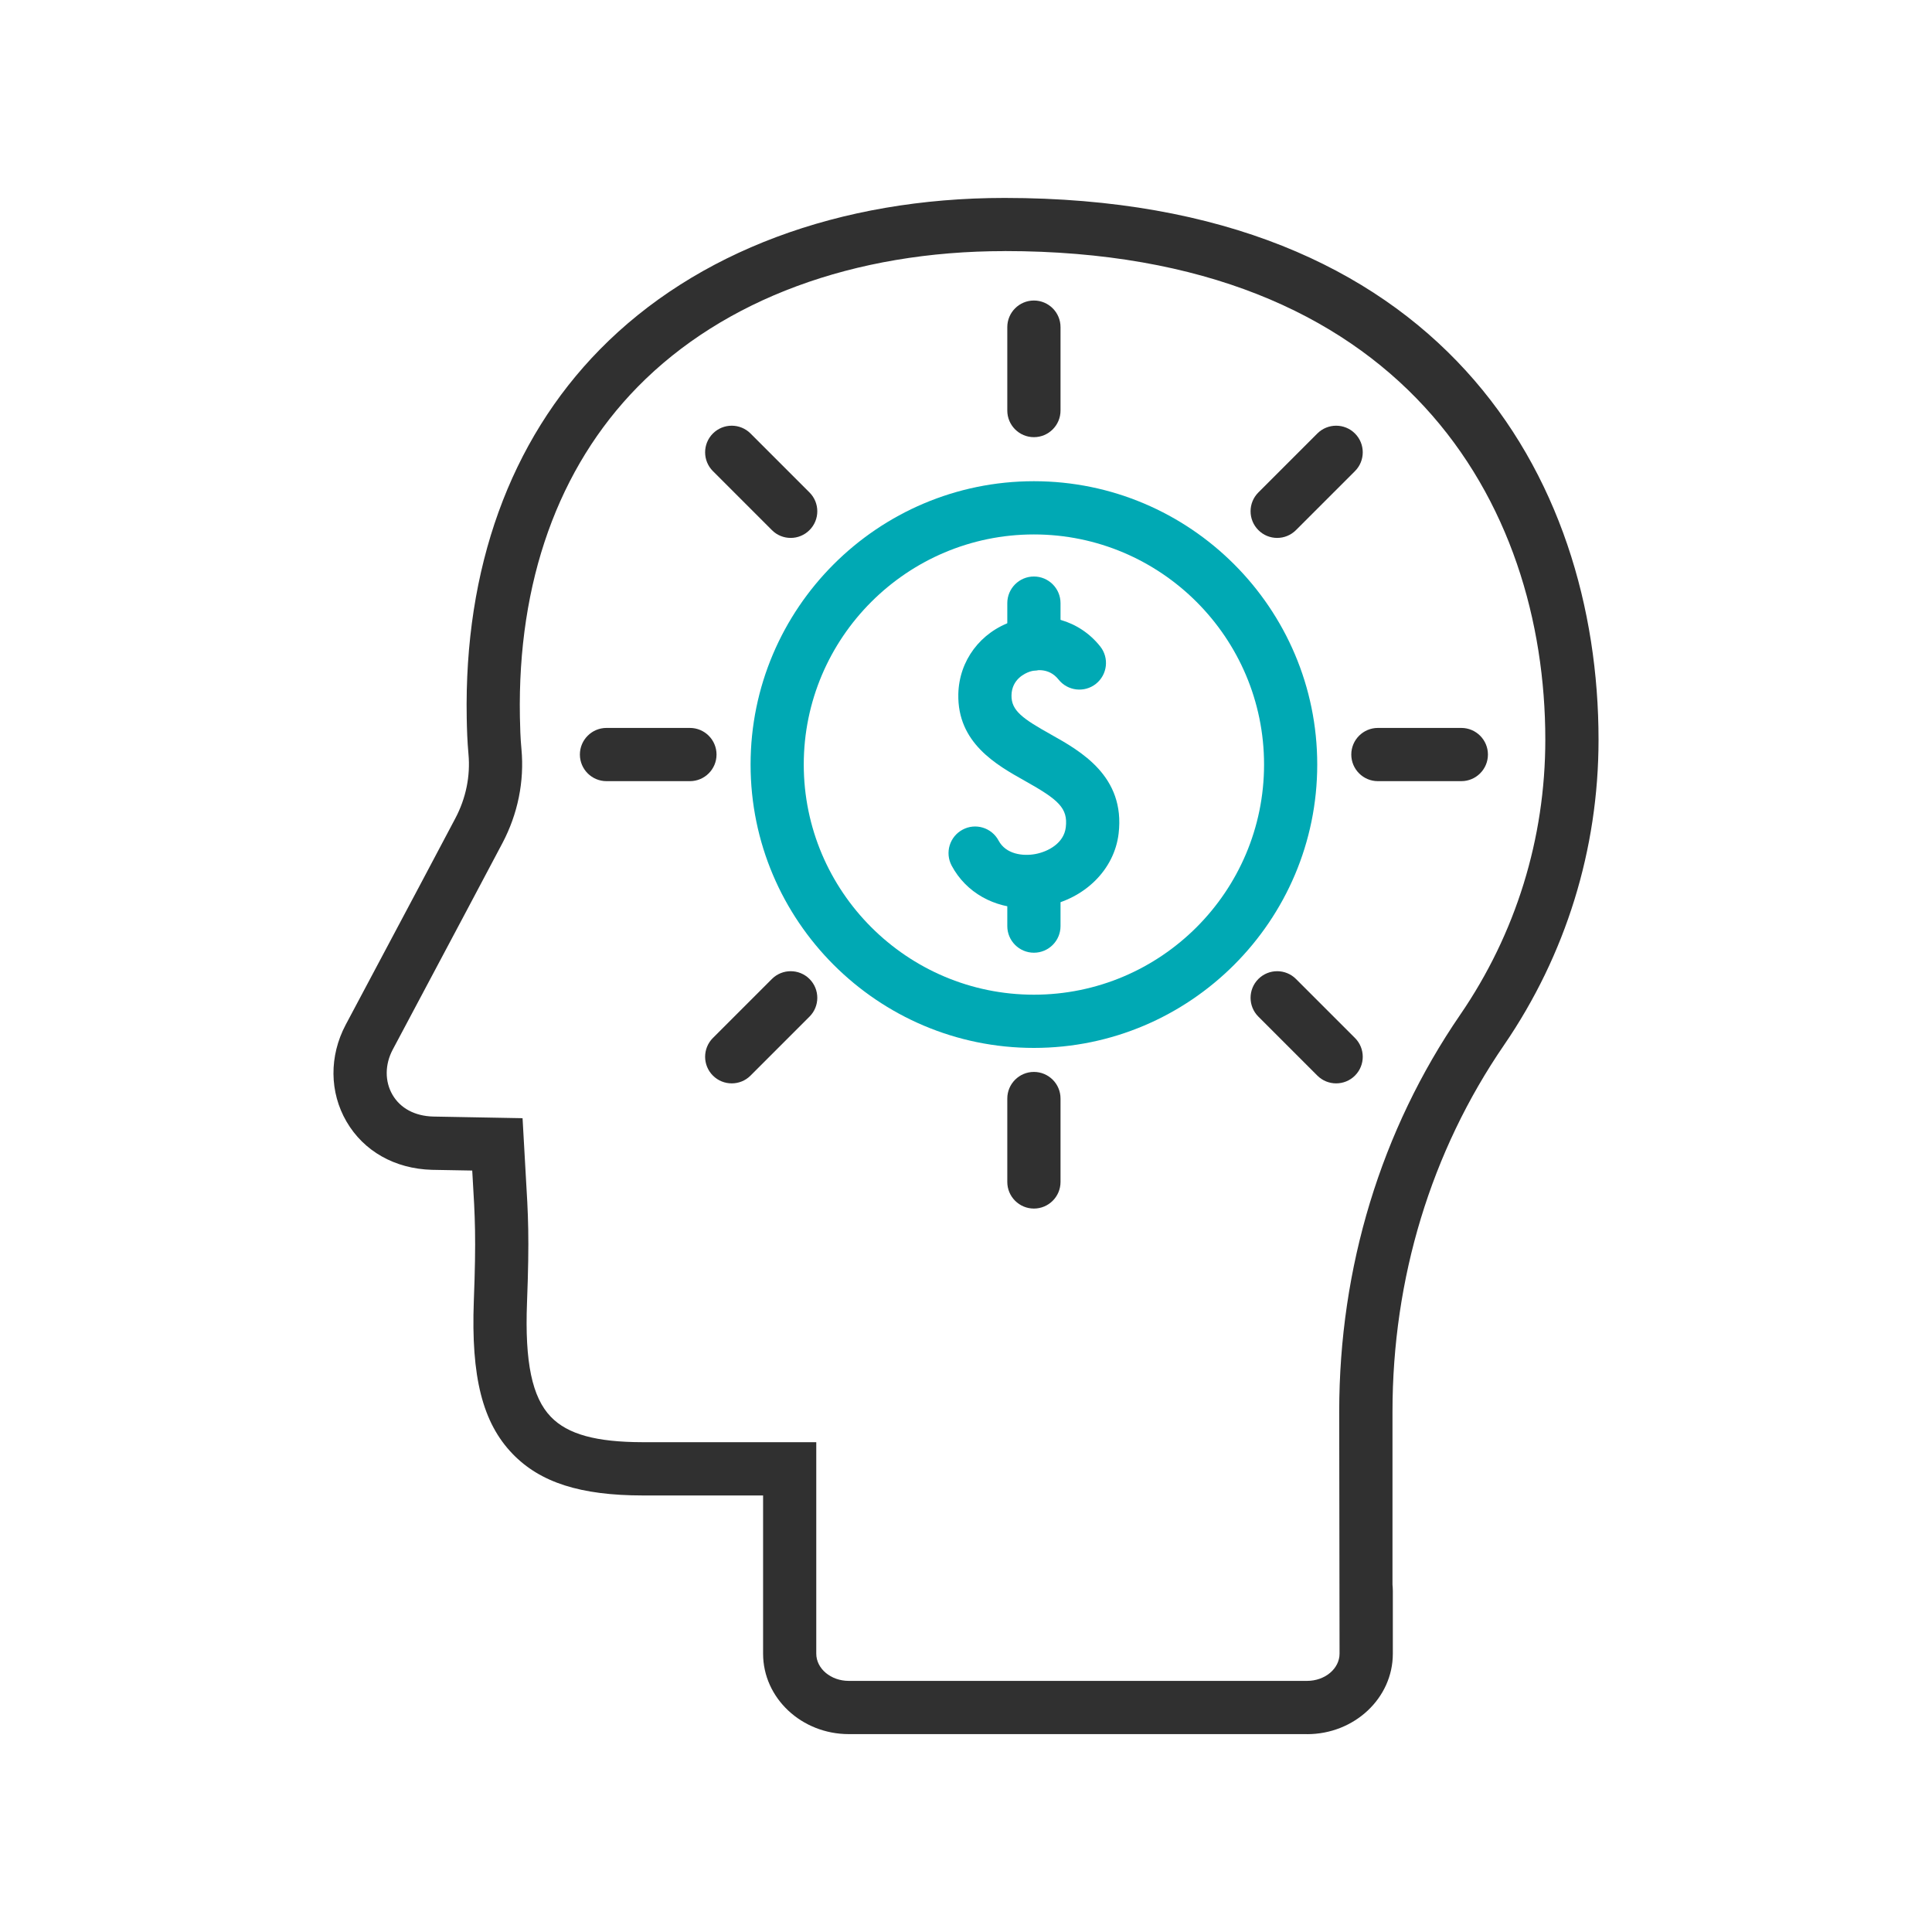 <?xml version="1.0" encoding="UTF-8"?>
<svg id="Layer_1" data-name="Layer 1" xmlns="http://www.w3.org/2000/svg" viewBox="0 0 400 400">
  <defs>
    <style>
      .cls-1 {
        fill: #00a9b4;
      }

      .cls-2 {
        fill: #303030;
      }
    </style>
  </defs>
  <g>
    <g>
      <g>
        <path class="cls-1" d="m212.43,188.02c-6.62,0-12.42-3.22-15.4-8.8-1.43-2.68-.42-6.02,2.27-7.45,2.67-1.44,6.02-.42,7.45,2.27,1.51,2.83,5.04,3.26,7.61,2.78,2.67-.5,5.91-2.25,6.3-5.53.47-3.98-1.49-5.71-8.45-9.61-5.92-3.32-14.02-7.86-13.8-17.98.15-6.91,4.56-12.82,11.25-15.07,6.71-2.26,13.83-.21,18.13,5.21,1.89,2.38,1.49,5.84-.89,7.74-2.38,1.89-5.85,1.49-7.74-.89-2.11-2.66-5.12-1.91-5.99-1.62-.86.29-3.68,1.5-3.75,4.87-.07,3.19,2.31,4.85,8.17,8.13,6.13,3.44,15.4,8.63,14.01,20.5-.88,7.46-6.98,13.52-15.19,15.07-1.35.25-2.68.38-3.97.38Z"/>
        <path class="cls-1" d="m214.06,138.81c-3.04,0-5.51-2.47-5.51-5.51v-8.43c0-3.04,2.47-5.51,5.51-5.51s5.51,2.47,5.51,5.51v8.43c0,3.04-2.47,5.51-5.51,5.51Z"/>
        <path class="cls-1" d="m214.06,197.25c-3.04,0-5.51-2.47-5.51-5.51v-9.24c0-3.04,2.47-5.51,5.51-5.51s5.51,2.47,5.51,5.51v9.24c0,3.04-2.47,5.51-5.51,5.51Z"/>
      </g>
      <path class="cls-1" d="m214.06,216.96c-32.35,0-58.66-26.32-58.66-58.67s26.32-58.66,58.66-58.66,58.66,26.32,58.66,58.66-26.32,58.67-58.66,58.67Zm0-106.31c-26.27,0-47.65,21.38-47.65,47.64s21.37,47.65,47.65,47.65,47.65-21.38,47.65-47.65-21.38-47.64-47.65-47.64Z"/>
    </g>
    <path class="cls-2" d="m214.06,90.51c-3.04,0-5.51-2.47-5.51-5.51v-17.27c0-3.04,2.47-5.51,5.51-5.51s5.51,2.47,5.51,5.51v17.27c0,3.04-2.47,5.51-5.51,5.51Z"/>
    <path class="cls-2" d="m214.06,250.22c-3.04,0-5.51-2.47-5.51-5.51v-17.27c0-3.04,2.47-5.51,5.51-5.51s5.51,2.47,5.51,5.51v17.27c0,3.04-2.47,5.51-5.51,5.51Z"/>
    <path class="cls-2" d="m264.42,111.37c-1.41,0-2.82-.54-3.89-1.62-2.15-2.15-2.15-5.64,0-7.79l12.21-12.21c2.15-2.15,5.64-2.15,7.79,0,2.15,2.15,2.15,5.64,0,7.79l-12.21,12.21c-1.08,1.08-2.49,1.62-3.9,1.62Z"/>
    <path class="cls-2" d="m151.49,224.3c-1.41,0-2.82-.54-3.89-1.61-2.15-2.15-2.15-5.64,0-7.79l12.21-12.21c2.15-2.15,5.64-2.15,7.79,0s2.15,5.64,0,7.79l-12.21,12.21c-1.08,1.08-2.49,1.61-3.89,1.61Z"/>
    <path class="cls-2" d="m276.63,224.3c-1.41,0-2.82-.54-3.89-1.61l-12.21-12.21c-2.15-2.15-2.15-5.64,0-7.79,2.15-2.15,5.64-2.15,7.79,0l12.21,12.21c2.15,2.15,2.15,5.64,0,7.79-1.08,1.08-2.49,1.61-3.9,1.61Z"/>
    <path class="cls-2" d="m163.7,111.37c-1.41,0-2.82-.54-3.89-1.62l-12.21-12.21c-2.15-2.15-2.15-5.64,0-7.79,2.15-2.15,5.64-2.15,7.79,0l12.21,12.21c2.15,2.15,2.15,5.64,0,7.79-1.08,1.08-2.49,1.62-3.89,1.62Z"/>
    <path class="cls-2" d="m302.55,161.73h-17.27c-3.04,0-5.51-2.47-5.51-5.51s2.47-5.51,5.51-5.51h17.27c3.04,0,5.51,2.47,5.51,5.51s-2.47,5.51-5.51,5.51Z"/>
    <path class="cls-2" d="m142.84,161.73h-17.27c-3.04,0-5.51-2.47-5.51-5.51s2.47-5.51,5.51-5.51h17.27c3.04,0,5.51,2.47,5.51,5.51s-2.47,5.51-5.51,5.51Z"/>
  </g>
  <path class="cls-2" d="m270.62,359.03h-94.88c-9.79,0-17.75-7.47-17.75-16.65v-32.76h-24.87c-12.96-.01-21.28-2.68-27.02-8.64-6.2-6.45-8.59-15.91-8-31.65.5-13.05.25-17.3-.26-25.77l-.07-1.21-8.35-.15c-7.69-.22-14.11-3.86-17.68-9.99-3.54-6.08-3.6-13.57-.17-20.04,13.68-25.71,19.42-36.51,22.7-42.74,2.2-4.16,3.14-8.76,2.72-13.32-.24-2.65-.32-5.14-.36-7.45-.56-30.98,8.96-57.36,27.55-76.29,19.87-20.24,49.63-31.39,83.81-31.39,90.66,0,122.97,57.94,122.97,112.17,0,22.69-6.77,44.54-19.56,63.21-15.11,22.03-23.1,48.29-23.1,75.92v35.82c.04.4.07.81.07,1.23v13.06c0,9.18-7.96,16.65-17.75,16.65ZM207.99,51.99c-31.2,0-58.17,9.98-75.95,28.09-16.47,16.78-24.91,40.41-24.4,68.37.04,2.09.1,4.35.32,6.64.62,6.69-.75,13.42-3.94,19.47-3.29,6.23-9.03,17.04-22.72,42.77-1.63,3.08-1.65,6.57-.04,9.33,1.63,2.8,4.62,4.4,8.41,4.51l18.52.34.64,11.36c.53,8.85.8,13.28.28,26.87-.47,12.29,1.05,19.56,4.93,23.59,3.49,3.63,9.38,5.25,19.08,5.26h35.88v43.78c0,3.11,3.02,5.64,6.73,5.64h94.88c3.71,0,6.73-2.53,6.73-5.64l-.07-50.1c0-29.87,8.66-58.28,25.03-82.15,11.54-16.82,17.64-36.52,17.64-56.98,0-48.9-29.41-101.16-111.95-101.16Z"/>
</svg>